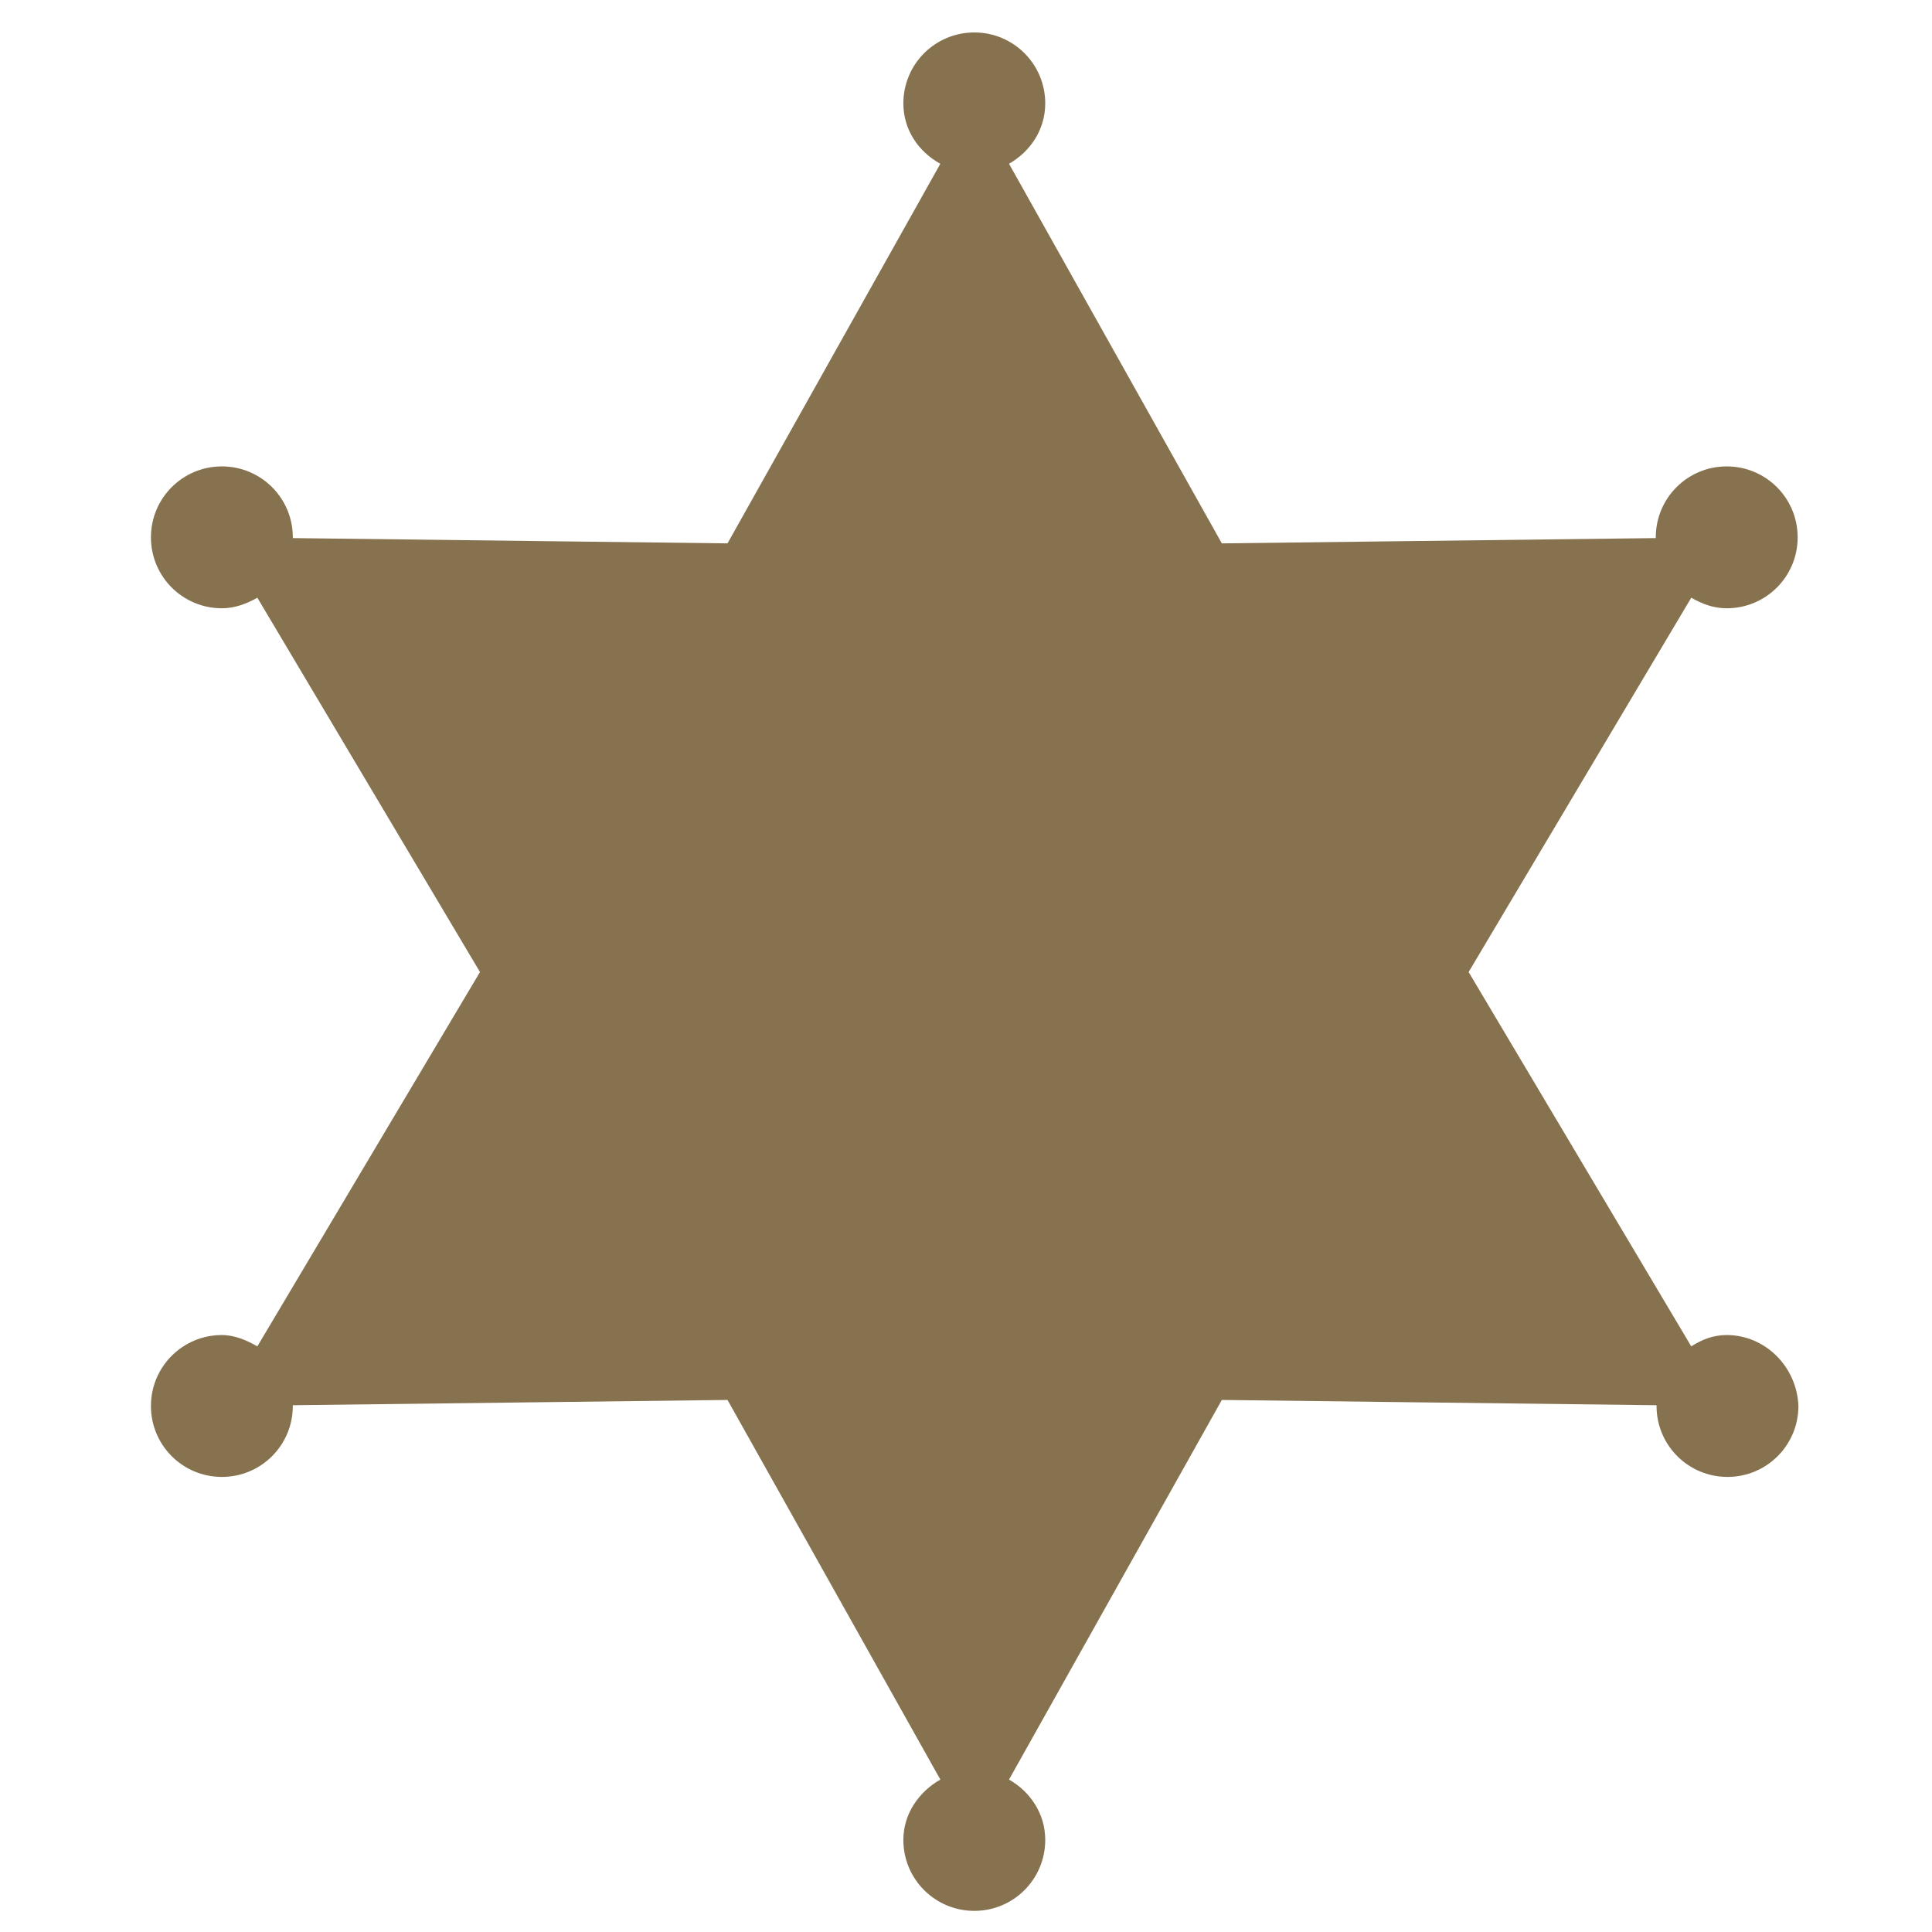 <?xml version="1.0" encoding="utf-8"?>
<!-- Generator: Adobe Illustrator 18.1.0, SVG Export Plug-In . SVG Version: 6.00 Build 0)  -->
<!DOCTYPE svg PUBLIC "-//W3C//DTD SVG 1.1//EN" "http://www.w3.org/Graphics/SVG/1.1/DTD/svg11.dtd">
<svg version="1.1" id="Layer_1" xmlns="http://www.w3.org/2000/svg" xmlns:xlink="http://www.w3.org/1999/xlink" x="0px" y="0px"
	 viewBox="0 0 256 256" style="enable-background:new 0 0 256 256;" xml:space="preserve">
<g id="Your_Icon">
	<path style="fill:#87724F;" d="M228.8,176.9c-1.8,0-3.3,0.6-4.7,1.5l-29.5-49.6l29.5-49.6c1.4,0.8,2.9,1.4,4.7,1.4
		c5.2,0,9.4-4.2,9.4-9.4c0-5.2-4.2-9.4-9.4-9.4c-5.2,0-9.4,4.2-9.4,9.4c0,0,0,0.1,0,0.1L161.9,72l-28.2-50.3c2.8-1.6,4.8-4.5,4.8-8
		c0-5.2-4.2-9.4-9.4-9.4c-5.2,0-9.4,4.2-9.4,9.4c0,3.5,2,6.4,4.9,8L96.4,72l-57.6-0.7c0,0,0-0.1,0-0.1c0-5.2-4.2-9.4-9.4-9.4
		c-5.2,0-9.4,4.2-9.4,9.4c0,5.2,4.2,9.4,9.4,9.4c1.7,0,3.3-0.6,4.7-1.4l29.5,49.6l-29.5,49.6c-1.4-0.8-3-1.5-4.7-1.5
		c-5.2,0-9.4,4.2-9.4,9.4c0,5.2,4.2,9.4,9.4,9.4c5.2,0,9.4-4.2,9.4-9.4c0,0,0-0.1,0-0.1l57.6-0.7l28.2,50.3c-2.8,1.6-4.9,4.5-4.9,8
		c0,5.2,4.2,9.4,9.4,9.4c5.2,0,9.4-4.2,9.4-9.4c0-3.5-2-6.4-4.8-8l28.2-50.3l57.6,0.7c0,0,0,0.1,0,0.1c0,5.2,4.2,9.4,9.4,9.4
		c5.2,0,9.4-4.2,9.4-9.4C238.1,181.1,233.9,176.9,228.8,176.9z"/>
</g>
<g>
</g>
<g>
</g>
<g>
</g>
<g>
</g>
<g>
</g>
<g>
</g>
</svg>
